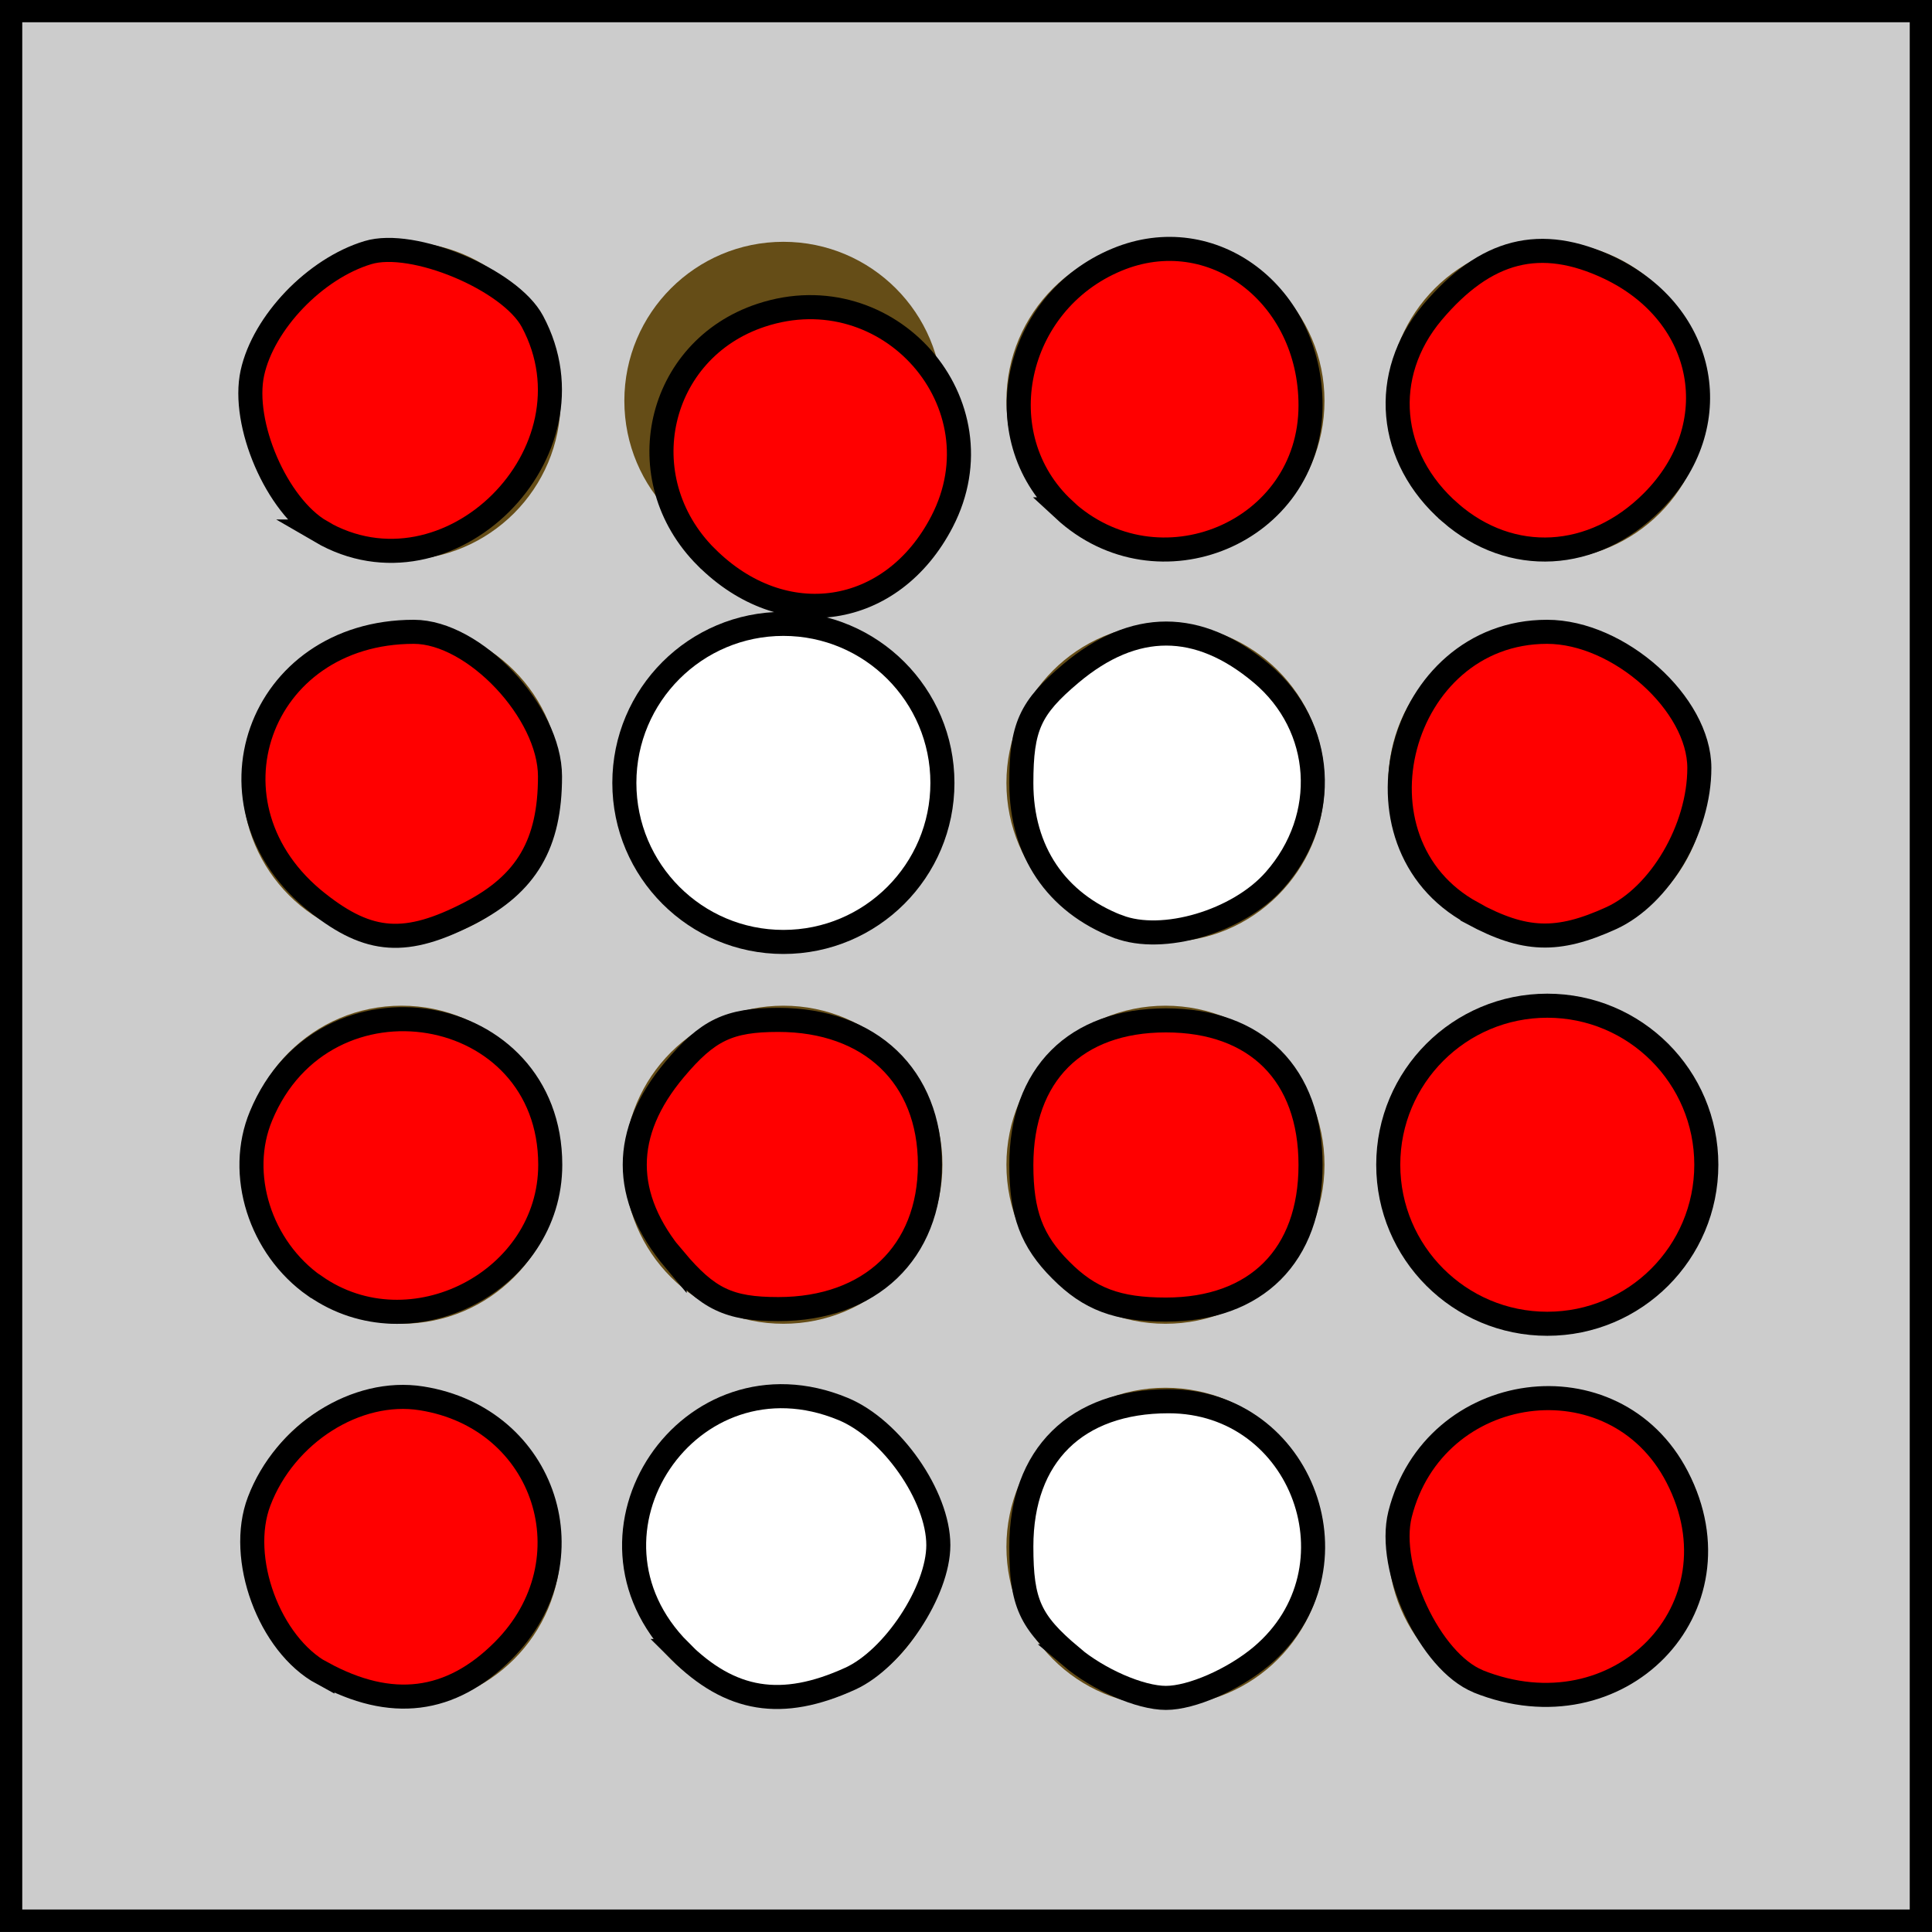<?xml version="1.0" encoding="UTF-8" standalone="no"?>
<!-- Created with Inkscape (http://www.inkscape.org/) -->

<svg
   xmlns:dc="http://purl.org/dc/elements/1.1/"
   xmlns:cc="http://creativecommons.org/ns#"
   xmlns:rdf="http://www.w3.org/1999/02/22-rdf-syntax-ns#"
   xmlns:svg="http://www.w3.org/2000/svg"
   xmlns="http://www.w3.org/2000/svg"
   xmlns:sodipodi="http://sodipodi.sourceforge.net/DTD/sodipodi-0.dtd"
   xmlns:inkscape="http://www.inkscape.org/namespaces/inkscape"
   width="8.03mm"
   height="8.03mm"
   viewBox="0 0 8.03 8.03"
   version="1.1"
   id="svg8"
   inkscape:version="0.92.0 r15299"
   sodipodi:docname="matriz-led.svg">
  <rect x="0" y="0" width="8.03" height="8.03" fill="#333333" stroke="none"/>
  <defs
     id="defs2" />
  <sodipodi:namedview
     id="base"
     pagecolor="#ffffff"
     bordercolor="#666666"
     borderopacity="1.0"
     inkscape:pageopacity="0.0"
     inkscape:pageshadow="2"
     inkscape:zoom="7.9195959"
     inkscape:cx="28.069897"
     inkscape:cy="17.177559"
     inkscape:document-units="mm"
     inkscape:current-layer="layer1"
     showgrid="true"
     fit-margin-top="0"
     fit-margin-left="0"
     fit-margin-right="0"
     fit-margin-bottom="0"
     inkscape:window-width="1920"
     inkscape:window-height="1017"
     inkscape:window-x="-8"
     inkscape:window-y="-8"
     inkscape:window-maximized="1">
    <inkscape:grid
       type="xygrid"
       id="grid4502"
       snapvisiblegridlinesonly="true"
       enabled="false"
       originx="-66.197"
       originy="-145.11" />
  </sodipodi:namedview>
  <g
     inkscape:label="Layer 1"
     inkscape:groupmode="layer"
     id="layer1"
     transform="translate(-66.197,-143.86)">
    <rect
       style="opacity:1;fill:#cccccc;fill-opacity:1;stroke:#000000;stroke-width:0.093;stroke-miterlimit:4;stroke-dasharray:none;stroke-opacity:1;paint-order:fill markers stroke"
       id="rect4638"
       width="7.938"
       height="7.937"
       x="66.243"
       y="143.906" />
    <circle
       style="opacity:1;fill:#654d17;fill-opacity:1;stroke:#000000;stroke-width:0;stroke-miterlimit:4;stroke-dasharray:none;stroke-opacity:1;paint-order:fill markers stroke"
       id="path4506"
       cx="67.866"
       cy="145.526"
       r="0.661" />
    <circle
       style="opacity:1;fill:#654d17;fill-opacity:1;stroke:#000000;stroke-width:0;stroke-miterlimit:4;stroke-dasharray:none;stroke-opacity:1;paint-order:fill markers stroke"
       id="path4508"
       cx="69.453"
       cy="145.526"
       r="0.661" />
    <circle
       style="opacity:1;fill:#654d17;fill-opacity:1;stroke:#000000;stroke-width:0;stroke-miterlimit:4;stroke-dasharray:none;stroke-opacity:1;paint-order:fill markers stroke"
       id="path4510"
       cx="71.041"
       cy="145.526"
       r="0.661" />
    <circle
       style="opacity:1;fill:#654d17;fill-opacity:1;stroke:#000000;stroke-width:0;stroke-miterlimit:4;stroke-dasharray:none;stroke-opacity:1;paint-order:fill markers stroke"
       id="path4512"
       cx="72.628"
       cy="145.526"
       r="0.661" />
    <circle
       style="opacity:1;fill:#654d17;fill-opacity:1;stroke:#000000;stroke-width:0;stroke-miterlimit:4;stroke-dasharray:none;stroke-opacity:1;paint-order:fill markers stroke"
       id="path4514"
       cx="67.866"
       cy="147.114"
       r="0.661" />
    <circle
       style="opacity:1;fill:#ffffff;fill-opacity:1;stroke:#000000;stroke-width:0.1;stroke-miterlimit:4;stroke-dasharray:none;stroke-opacity:1;paint-order:fill markers stroke"
       id="path4516"
       cx="69.453"
       cy="147.114"
       r="0.661" />
    <circle
       style="opacity:1;fill:#654d17;fill-opacity:1;stroke:#000000;stroke-width:0;stroke-miterlimit:4;stroke-dasharray:none;stroke-opacity:1;paint-order:fill markers stroke"
       id="path4518"
       cx="71.041"
       cy="147.114"
       r="0.661" />
    <circle
       style="opacity:1;fill:#654d17;fill-opacity:1;stroke:#000000;stroke-width:0;stroke-miterlimit:4;stroke-dasharray:none;stroke-opacity:1;paint-order:fill markers stroke"
       id="path4520"
       cx="72.628"
       cy="147.114"
       r="0.661" />
    <circle
       style="opacity:1;fill:#654d17;fill-opacity:1;stroke:#000000;stroke-width:0;stroke-miterlimit:4;stroke-dasharray:none;stroke-opacity:1;paint-order:fill markers stroke"
       id="path4522"
       cx="67.866"
       cy="148.701"
       r="0.661" />
    <circle
       style="opacity:1;fill:#654d17;fill-opacity:1;stroke:#000000;stroke-width:0;stroke-miterlimit:4;stroke-dasharray:none;stroke-opacity:1;paint-order:fill markers stroke"
       id="path4524"
       cx="67.866"
       cy="150.289"
       r="0.661" />
    <circle
       style="opacity:1;fill:#654d17;fill-opacity:1;stroke:#000000;stroke-width:0;stroke-miterlimit:4;stroke-dasharray:none;stroke-opacity:1;paint-order:fill markers stroke"
       id="path4526"
       cx="69.453"
       cy="150.289"
       r="0.661" />
    <circle
       style="opacity:1;fill:#654d17;fill-opacity:1;stroke:#000000;stroke-width:0;stroke-miterlimit:4;stroke-dasharray:none;stroke-opacity:1;paint-order:fill markers stroke"
       id="path4528"
       cx="71.041"
       cy="150.289"
       r="0.661" />
    <circle
       style="opacity:1;fill:#654d17;fill-opacity:1;stroke:#000000;stroke-width:0;stroke-miterlimit:4;stroke-dasharray:none;stroke-opacity:1;paint-order:fill markers stroke"
       id="path4530"
       cx="72.628"
       cy="150.289"
       r="0.661" />
    <circle
       style="opacity:1;fill:#654d17;fill-opacity:1;stroke:#000000;stroke-width:0;stroke-miterlimit:4;stroke-dasharray:none;stroke-opacity:1;paint-order:fill markers stroke"
       id="path4532"
       cx="69.453"
       cy="148.701"
       r="0.661" />
    <circle
       style="opacity:1;fill:#654d17;fill-opacity:1;stroke:#000000;stroke-width:0;stroke-miterlimit:4;stroke-dasharray:none;stroke-opacity:1;paint-order:fill markers stroke"
       id="path4534"
       cx="71.041"
       cy="148.701"
       r="0.661" />
    <circle
       style="opacity:1;fill:#ff0000;fill-opacity:1;stroke:#000000;stroke-width:0.1;stroke-miterlimit:4;stroke-dasharray:none;stroke-opacity:1;paint-order:fill markers stroke"
       id="path4536"
       cx="72.628"
       cy="148.701"
       r="0.661" />
    <path
       style="opacity:1;fill:#ff0000;fill-opacity:1;stroke:#000000;stroke-width:0.1;stroke-miterlimit:4;stroke-dasharray:none;stroke-opacity:1;paint-order:fill markers stroke"
       d="m 67.537,150.815 c -0.221,-0.12 -0.353,-0.479 -0.263,-0.715 0.107,-0.282 0.405,-0.471 0.675,-0.428 0.518,0.082 0.711,0.677 0.339,1.049 -0.218,0.218 -0.465,0.249 -0.751,0.093 z"
       id="path4538"
       inkscape:connector-curvature="0" />
    <path
       style="opacity:1;fill:#ff0000;fill-opacity:1;stroke:#000000;stroke-width:0.1;stroke-miterlimit:4;stroke-dasharray:none;stroke-opacity:1;paint-order:fill markers stroke"
       d="m 67.505,149.205 c -0.227,-0.159 -0.324,-0.465 -0.223,-0.707 0.264,-0.637 1.202,-0.478 1.202,0.203 0,0.484 -0.58,0.783 -0.978,0.504 z"
       id="path4540"
       inkscape:connector-curvature="0" />
    <path
       style="opacity:1;fill:#ff0000;fill-opacity:1;stroke:#000000;stroke-width:0.1;stroke-miterlimit:4;stroke-dasharray:none;stroke-opacity:1;paint-order:fill markers stroke"
       d="m 67.518,147.613 c -0.507,-0.399 -0.249,-1.127 0.399,-1.127 0.251,0 0.566,0.334 0.566,0.601 0,0.28 -0.097,0.446 -0.333,0.568 -0.265,0.137 -0.418,0.127 -0.632,-0.042 z"
       id="path4542"
       inkscape:connector-curvature="0" />
    <path
       style="opacity:1;fill:#ff0000;fill-opacity:1;stroke:#000000;stroke-width:0.1;stroke-miterlimit:4;stroke-dasharray:none;stroke-opacity:1;paint-order:fill markers stroke"
       d="m 67.531,146.069 c -0.184,-0.107 -0.331,-0.448 -0.285,-0.659 0.046,-0.21 0.261,-0.434 0.48,-0.5 0.187,-0.057 0.591,0.112 0.684,0.286 0.291,0.544 -0.351,1.181 -0.88,0.873 z"
       id="path4544"
       inkscape:connector-curvature="0" />
    <path
       style="opacity:1;fill:#ff0000;fill-opacity:1;stroke:#000000;stroke-width:0.378;stroke-miterlimit:4;stroke-dasharray:none;stroke-opacity:1;paint-order:fill markers stroke"
       d="m 260.876,551.606 c -1.234,-1.234 -0.774,-3.254 0.863,-3.794 1.999,-0.66 3.793,1.386 2.837,3.235 -0.782,1.512 -2.488,1.77 -3.699,0.559 z"
       id="path4546"
       inkscape:connector-curvature="0"
       transform="scale(0.265)" />
    <path
       style="opacity:1;fill:#ff0000;fill-opacity:1;stroke:#000000;stroke-width:0.1;stroke-miterlimit:4;stroke-dasharray:none;stroke-opacity:1;paint-order:fill markers stroke"
       d="m 70.619,145.977 c -0.328,-0.304 -0.209,-0.86 0.221,-1.038 0.395,-0.164 0.804,0.145 0.804,0.606 0,0.528 -0.634,0.795 -1.026,0.432 z"
       id="path4548"
       inkscape:connector-curvature="0" />
    <path
       style="opacity:1;fill:#ff0000;fill-opacity:1;stroke:#000000;stroke-width:0.1;stroke-miterlimit:4;stroke-dasharray:none;stroke-opacity:1;paint-order:fill markers stroke"
       d="m 72.225,145.991 c -0.261,-0.227 -0.292,-0.573 -0.075,-0.832 0.222,-0.263 0.45,-0.321 0.735,-0.186 0.408,0.194 0.494,0.658 0.179,0.973 -0.246,0.246 -0.586,0.265 -0.839,0.045 z"
       id="path4550"
       inkscape:connector-curvature="0" />
    <path
       style="opacity:1;fill:#ff0000;fill-opacity:1;stroke:#000000;stroke-width:0.1;stroke-miterlimit:4;stroke-dasharray:none;stroke-opacity:1;paint-order:fill markers stroke"
       d="m 72.317,147.655 c -0.54,-0.293 -0.307,-1.169 0.31,-1.169 0.299,0 0.633,0.299 0.633,0.566 0,0.253 -0.163,0.531 -0.366,0.624 -0.224,0.102 -0.36,0.097 -0.577,-0.02 z"
       id="path4552"
       inkscape:connector-curvature="0" />
    <path
       style="opacity:1;fill:#ff0000;fill-opacity:1;stroke:#000000;stroke-width:0.1;stroke-miterlimit:4;stroke-dasharray:none;stroke-opacity:1;paint-order:fill markers stroke"
       d="m 72.341,150.848 c -0.2,-0.081 -0.381,-0.468 -0.325,-0.694 0.141,-0.56 0.891,-0.661 1.152,-0.155 0.282,0.545 -0.243,1.084 -0.828,0.849 z"
       id="path4554"
       inkscape:connector-curvature="0" />
    <path
       style="opacity:1;fill:#ff0000;fill-opacity:1;stroke:#000000;stroke-width:0.1;stroke-miterlimit:4;stroke-dasharray:none;stroke-opacity:1;paint-order:fill markers stroke"
       d="m 69.001,149.097 c -0.221,-0.263 -0.221,-0.529 0,-0.792 0.138,-0.164 0.225,-0.206 0.431,-0.206 0.383,0 0.63,0.236 0.63,0.601 0,0.365 -0.247,0.601 -0.63,0.601 -0.206,0 -0.293,-0.042 -0.431,-0.206 z"
       id="path4556"
       inkscape:connector-curvature="0" />
    <path
       style="opacity:1;fill:#ff0000;fill-opacity:1;stroke:#000000;stroke-width:0.1;stroke-miterlimit:4;stroke-dasharray:none;stroke-opacity:1;paint-order:fill markers stroke"
       d="m 70.606,149.139 c -0.121,-0.121 -0.164,-0.236 -0.164,-0.437 0,-0.376 0.225,-0.601 0.601,-0.601 0.376,0 0.601,0.225 0.601,0.601 0,0.376 -0.225,0.601 -0.601,0.601 -0.201,0 -0.317,-0.043 -0.437,-0.164 z"
       id="path4558"
       inkscape:connector-curvature="0" />
    <path
       style="opacity:1;fill:#ffffff;fill-opacity:1;stroke:#000000;stroke-width:0.1;stroke-miterlimit:4;stroke-dasharray:none;stroke-opacity:1;paint-order:fill markers stroke"
       d="m 70.843,147.711 c -0.257,-0.1 -0.401,-0.314 -0.401,-0.596 0,-0.234 0.036,-0.313 0.206,-0.456 0.263,-0.221 0.529,-0.221 0.792,0 0.262,0.22 0.286,0.597 0.055,0.859 -0.151,0.172 -0.466,0.265 -0.651,0.193 z"
       id="path4560"
       inkscape:connector-curvature="0" />
    <path
       style="opacity:1;fill:#ffffff;fill-opacity:1;stroke:#000000;stroke-width:0.1;stroke-miterlimit:4;stroke-dasharray:none;stroke-opacity:1;paint-order:fill markers stroke"
       d="m 70.648,150.744 c -0.17,-0.143 -0.206,-0.222 -0.206,-0.456 0,-0.379 0.228,-0.604 0.612,-0.604 0.56,0 0.814,0.699 0.385,1.06 -0.116,0.097 -0.289,0.173 -0.396,0.173 -0.107,0 -0.28,-0.075 -0.396,-0.173 z"
       id="path4562"
       inkscape:connector-curvature="0" />
    <path
       style="opacity:1;fill:#ffffff;fill-opacity:1;stroke:#000000;stroke-width:0.1;stroke-miterlimit:4;stroke-dasharray:none;stroke-opacity:1;paint-order:fill markers stroke"
       d="m 69.023,150.722 c -0.487,-0.487 0.04,-1.27 0.678,-1.006 0.201,0.083 0.396,0.362 0.396,0.566 0,0.191 -0.186,0.473 -0.366,0.555 -0.285,0.13 -0.498,0.095 -0.709,-0.115 z"
       id="path4564"
       inkscape:connector-curvature="0" />
  </g>
</svg>
